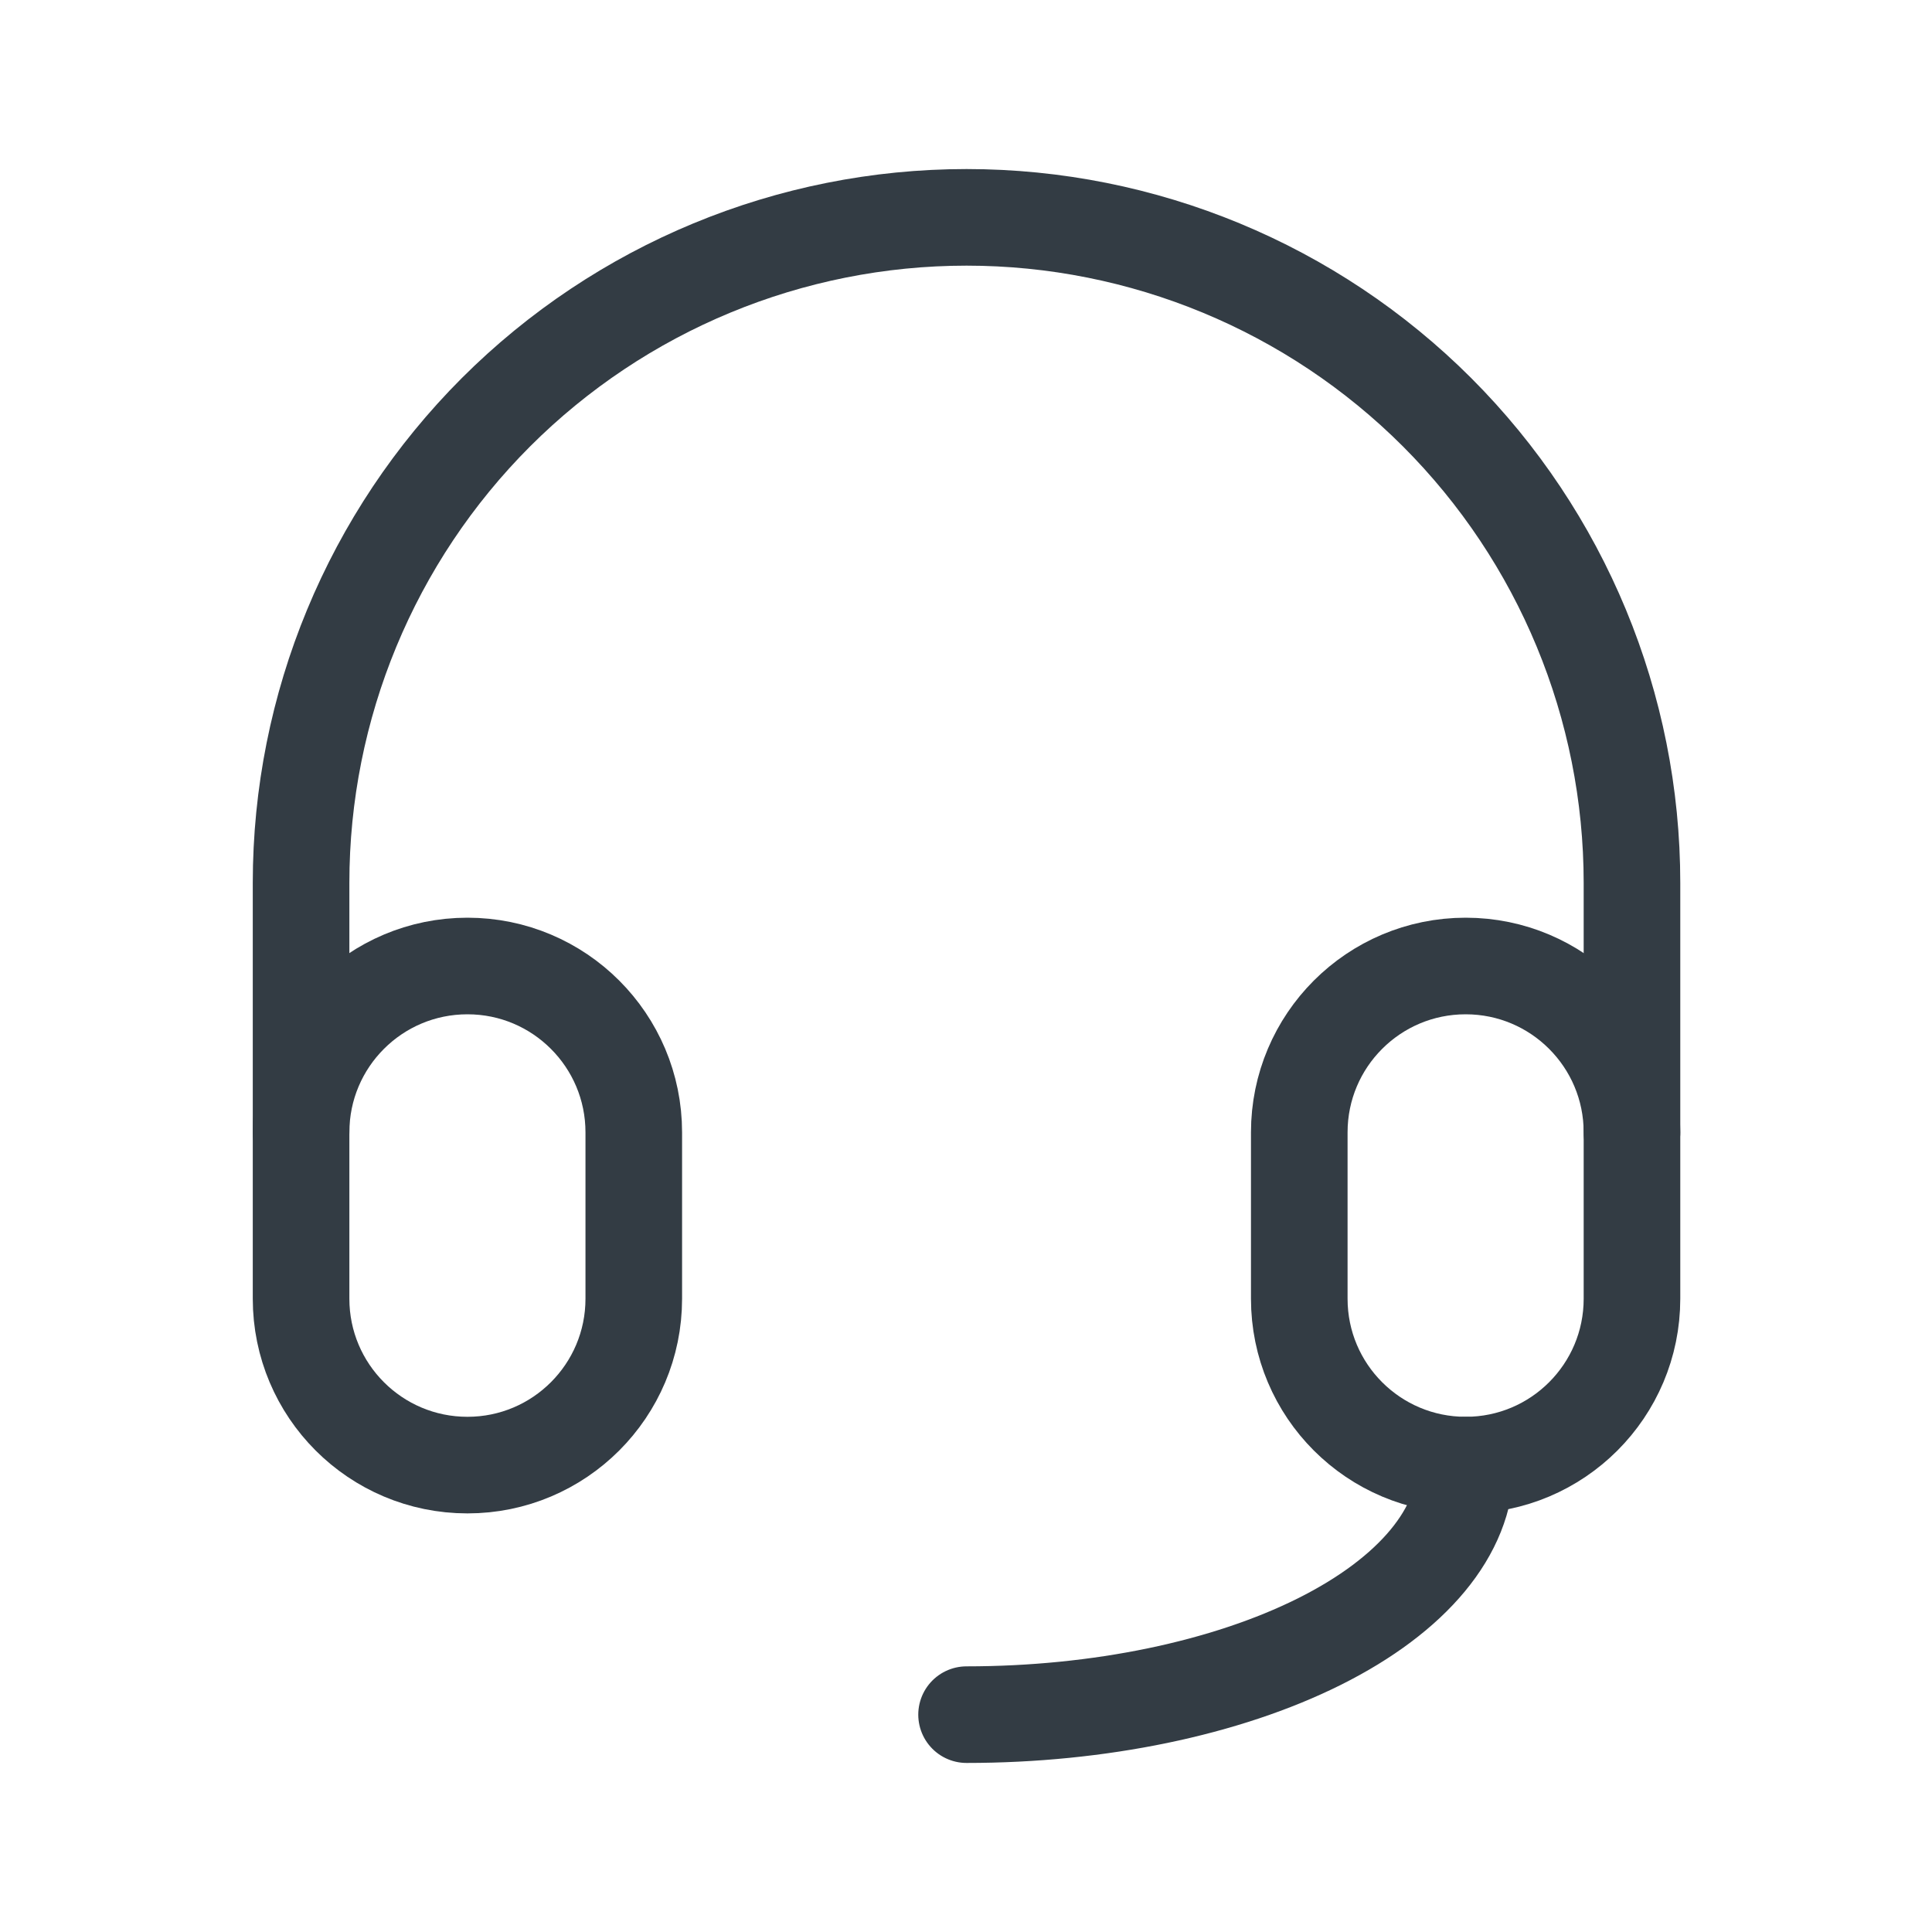 <svg width="24" height="24" viewBox="0 0 24 24" fill="none" xmlns="http://www.w3.org/2000/svg">
<path d="M7.873 14.067C7.873 12.925 6.948 12 5.807 12C4.665 12 3.74 12.925 3.74 14.067V16.133C3.74 17.275 4.665 18.2 5.807 18.2C6.948 18.2 7.873 17.275 7.873 16.133V14.067Z" stroke="#333C44" stroke-width="1.2" stroke-linecap="round" stroke-linejoin="round"/>
<path d="M20.273 14.067C20.273 12.925 19.348 12 18.207 12C17.065 12 16.14 12.925 16.14 14.067V16.133C16.14 17.275 17.065 18.2 18.207 18.2C19.348 18.2 20.273 17.275 20.273 16.133V14.067Z" stroke="#333C44" stroke-width="1.2" stroke-linecap="round" stroke-linejoin="round"/>
<path d="M3.74 14.067V10.967C3.74 8.774 4.611 6.672 6.161 5.121C7.712 3.571 9.814 2.7 12.007 2.7C14.199 2.7 16.302 3.571 17.852 5.121C19.402 6.672 20.273 8.774 20.273 10.967V14.067" stroke="#333C44" stroke-width="1.2" stroke-linecap="round" stroke-linejoin="round"/>
<path d="M18.207 18.2C18.207 19.022 17.553 19.811 16.391 20.392C15.228 20.973 13.651 21.3 12.007 21.3" stroke="#333C44" stroke-width="1.2" stroke-linecap="round" stroke-linejoin="round"/>
</svg>

